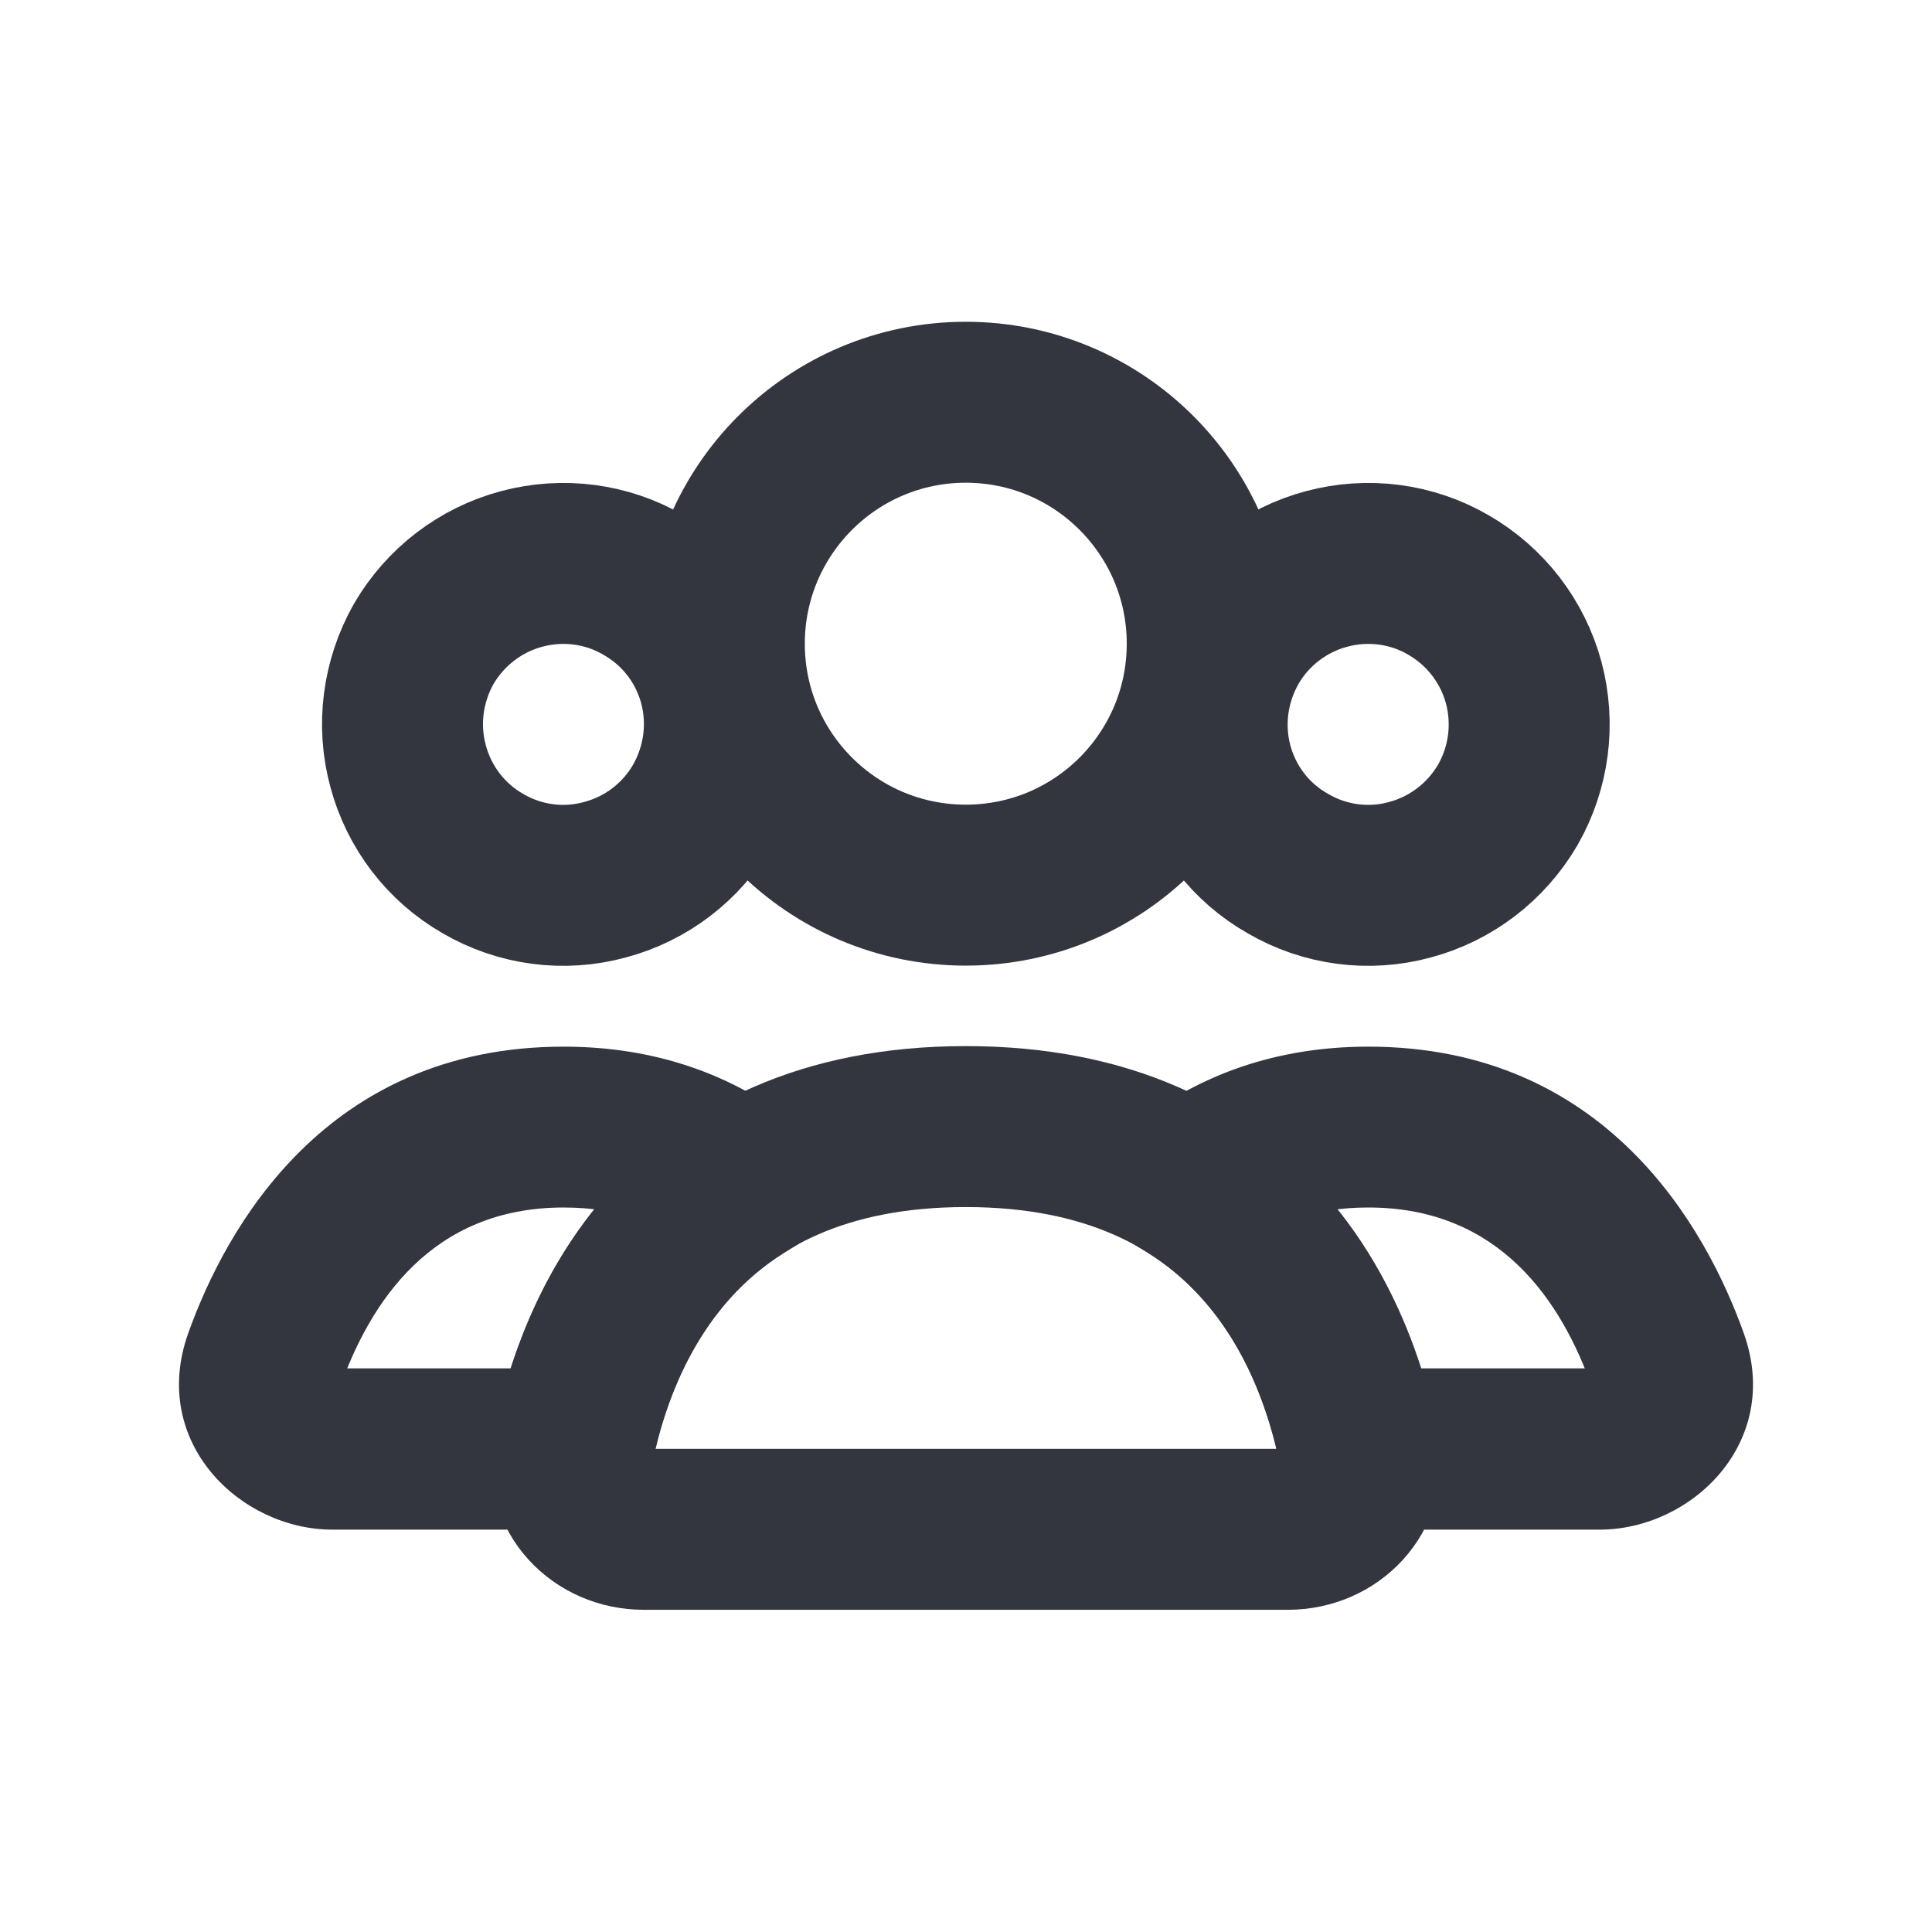 <?xml version="1.0" encoding="UTF-8"?>
<svg xmlns="http://www.w3.org/2000/svg" xmlns:xlink="http://www.w3.org/1999/xlink" width="35px" height="35px" viewBox="0 0 35 35" version="1.1">
<g id="surface1">
<path style="fill:none;stroke-width:2;stroke-linecap:round;stroke-linejoin:miter;stroke:rgb(20%,21.176%,24.706%);stroke-opacity:1;stroke-miterlimit:4;" d="M 15 7.998 C 15 9.656 13.658 10.998 12 10.998 C 10.342 10.998 9 9.656 9 7.998 C 9 6.343 10.342 4.998 12 4.998 C 13.658 4.998 15 6.343 15 7.998 Z M 15 7.998 " transform="matrix(1.458,0,0,1.458,0,0)"/>
<path style="fill:none;stroke-width:2;stroke-linecap:butt;stroke-linejoin:miter;stroke:rgb(20%,21.176%,24.706%);stroke-opacity:1;stroke-miterlimit:4;" d="M 15.268 7.998 C 15.533 7.54 15.972 7.205 16.484 7.069 C 16.996 6.932 17.542 7.002 18 7.27 C 18.458 7.535 18.793 7.969 18.932 8.48 C 19.069 8.995 18.999 9.538 18.734 10.002 C 18.466 10.46 18.029 10.795 17.518 10.931 C 17.006 11.071 16.46 10.998 16.002 10.73 C 15.538 10.468 15.204 10.031 15.067 9.52 C 14.93 9.008 15.003 8.462 15.268 7.998 Z M 15.268 7.998 " transform="matrix(1.458,0,0,1.458,0,0)"/>
<path style="fill:none;stroke-width:2;stroke-linecap:butt;stroke-linejoin:miter;stroke:rgb(20%,21.176%,24.706%);stroke-opacity:1;stroke-miterlimit:4;" d="M 5.266 7.998 C 5.534 7.54 5.971 7.205 6.482 7.069 C 6.994 6.932 7.54 7.002 7.998 7.27 C 8.462 7.535 8.796 7.969 8.933 8.48 C 9.07 8.995 8.997 9.538 8.732 10.002 C 8.467 10.46 8.03 10.795 7.516 10.931 C 7.004 11.071 6.458 10.998 6 10.73 C 5.542 10.468 5.207 10.031 5.071 9.52 C 4.931 9.008 5.004 8.462 5.266 7.998 Z M 5.266 7.998 " transform="matrix(1.458,0,0,1.458,0,0)"/>
<path style=" stroke:none;fill-rule:nonzero;fill:rgb(20%,21.176%,24.706%);fill-opacity:1;" d="M 24.617 26.25 L 23.188 26.539 L 23.422 27.711 L 24.617 27.711 Z M 30.215 24.652 L 31.594 24.164 Z M 21.559 21.453 L 20.672 20.293 L 18.984 21.57 L 20.785 22.691 Z M 28.977 24.789 L 24.617 24.789 L 24.617 27.711 L 28.977 27.711 Z M 28.844 25.141 C 28.832 25.113 28.824 25.055 28.832 24.992 C 28.848 24.926 28.871 24.879 28.898 24.848 C 28.945 24.789 28.984 24.789 28.977 24.789 L 28.977 27.711 C 30.645 27.711 32.289 26.133 31.594 24.164 Z M 24.789 21.875 C 27.188 21.875 28.297 23.598 28.844 25.141 L 31.594 24.164 C 30.914 22.25 29.094 18.961 24.789 18.961 Z M 22.438 22.613 C 23 22.188 23.746 21.875 24.789 21.875 L 24.789 18.961 C 23.094 18.961 21.734 19.488 20.672 20.293 Z M 20.785 22.691 C 22.301 23.633 22.934 25.277 23.188 26.539 L 26.051 25.961 C 25.734 24.383 24.848 21.781 22.324 20.215 Z M 20.785 22.691 "/>
<path style=" stroke:none;fill-rule:nonzero;fill:rgb(20%,21.176%,24.706%);fill-opacity:1;" d="M 13.441 21.453 L 14.215 22.691 L 16.016 21.57 L 14.328 20.293 Z M 4.785 24.652 L 6.156 25.141 Z M 10.383 26.25 L 10.383 27.711 L 11.578 27.711 L 11.812 26.539 Z M 10.211 21.875 C 11.254 21.875 12 22.188 12.562 22.613 L 14.328 20.293 C 13.266 19.488 11.906 18.961 10.211 18.961 Z M 6.156 25.141 C 6.703 23.598 7.812 21.875 10.211 21.875 L 10.211 18.961 C 5.906 18.961 4.086 22.25 3.406 24.164 Z M 6.023 24.789 C 6.016 24.789 6.055 24.789 6.102 24.848 C 6.129 24.879 6.152 24.926 6.168 24.992 C 6.176 25.055 6.168 25.113 6.156 25.141 L 3.406 24.164 C 2.711 26.133 4.355 27.711 6.023 27.711 Z M 10.383 24.789 L 6.023 24.789 L 6.023 27.711 L 10.383 27.711 Z M 11.812 26.539 C 12.066 25.277 12.699 23.633 14.215 22.691 L 12.676 20.215 C 10.152 21.781 9.266 24.383 8.949 25.961 Z M 11.812 26.539 "/>
<path style="fill:none;stroke-width:2;stroke-linecap:round;stroke-linejoin:miter;stroke:rgb(20%,21.176%,24.706%);stroke-opacity:1;stroke-miterlimit:4;" d="M 12 13.998 C 15.573 13.998 16.591 16.551 16.886 18.011 C 16.993 18.549 16.554 19.002 16.002 19.002 L 7.998 19.002 C 7.446 19.002 7.007 18.549 7.114 18.011 C 7.409 16.551 8.427 13.998 12 13.998 Z M 12 13.998 " transform="matrix(1.458,0,0,1.458,0,0)"/>
</g>
</svg>
